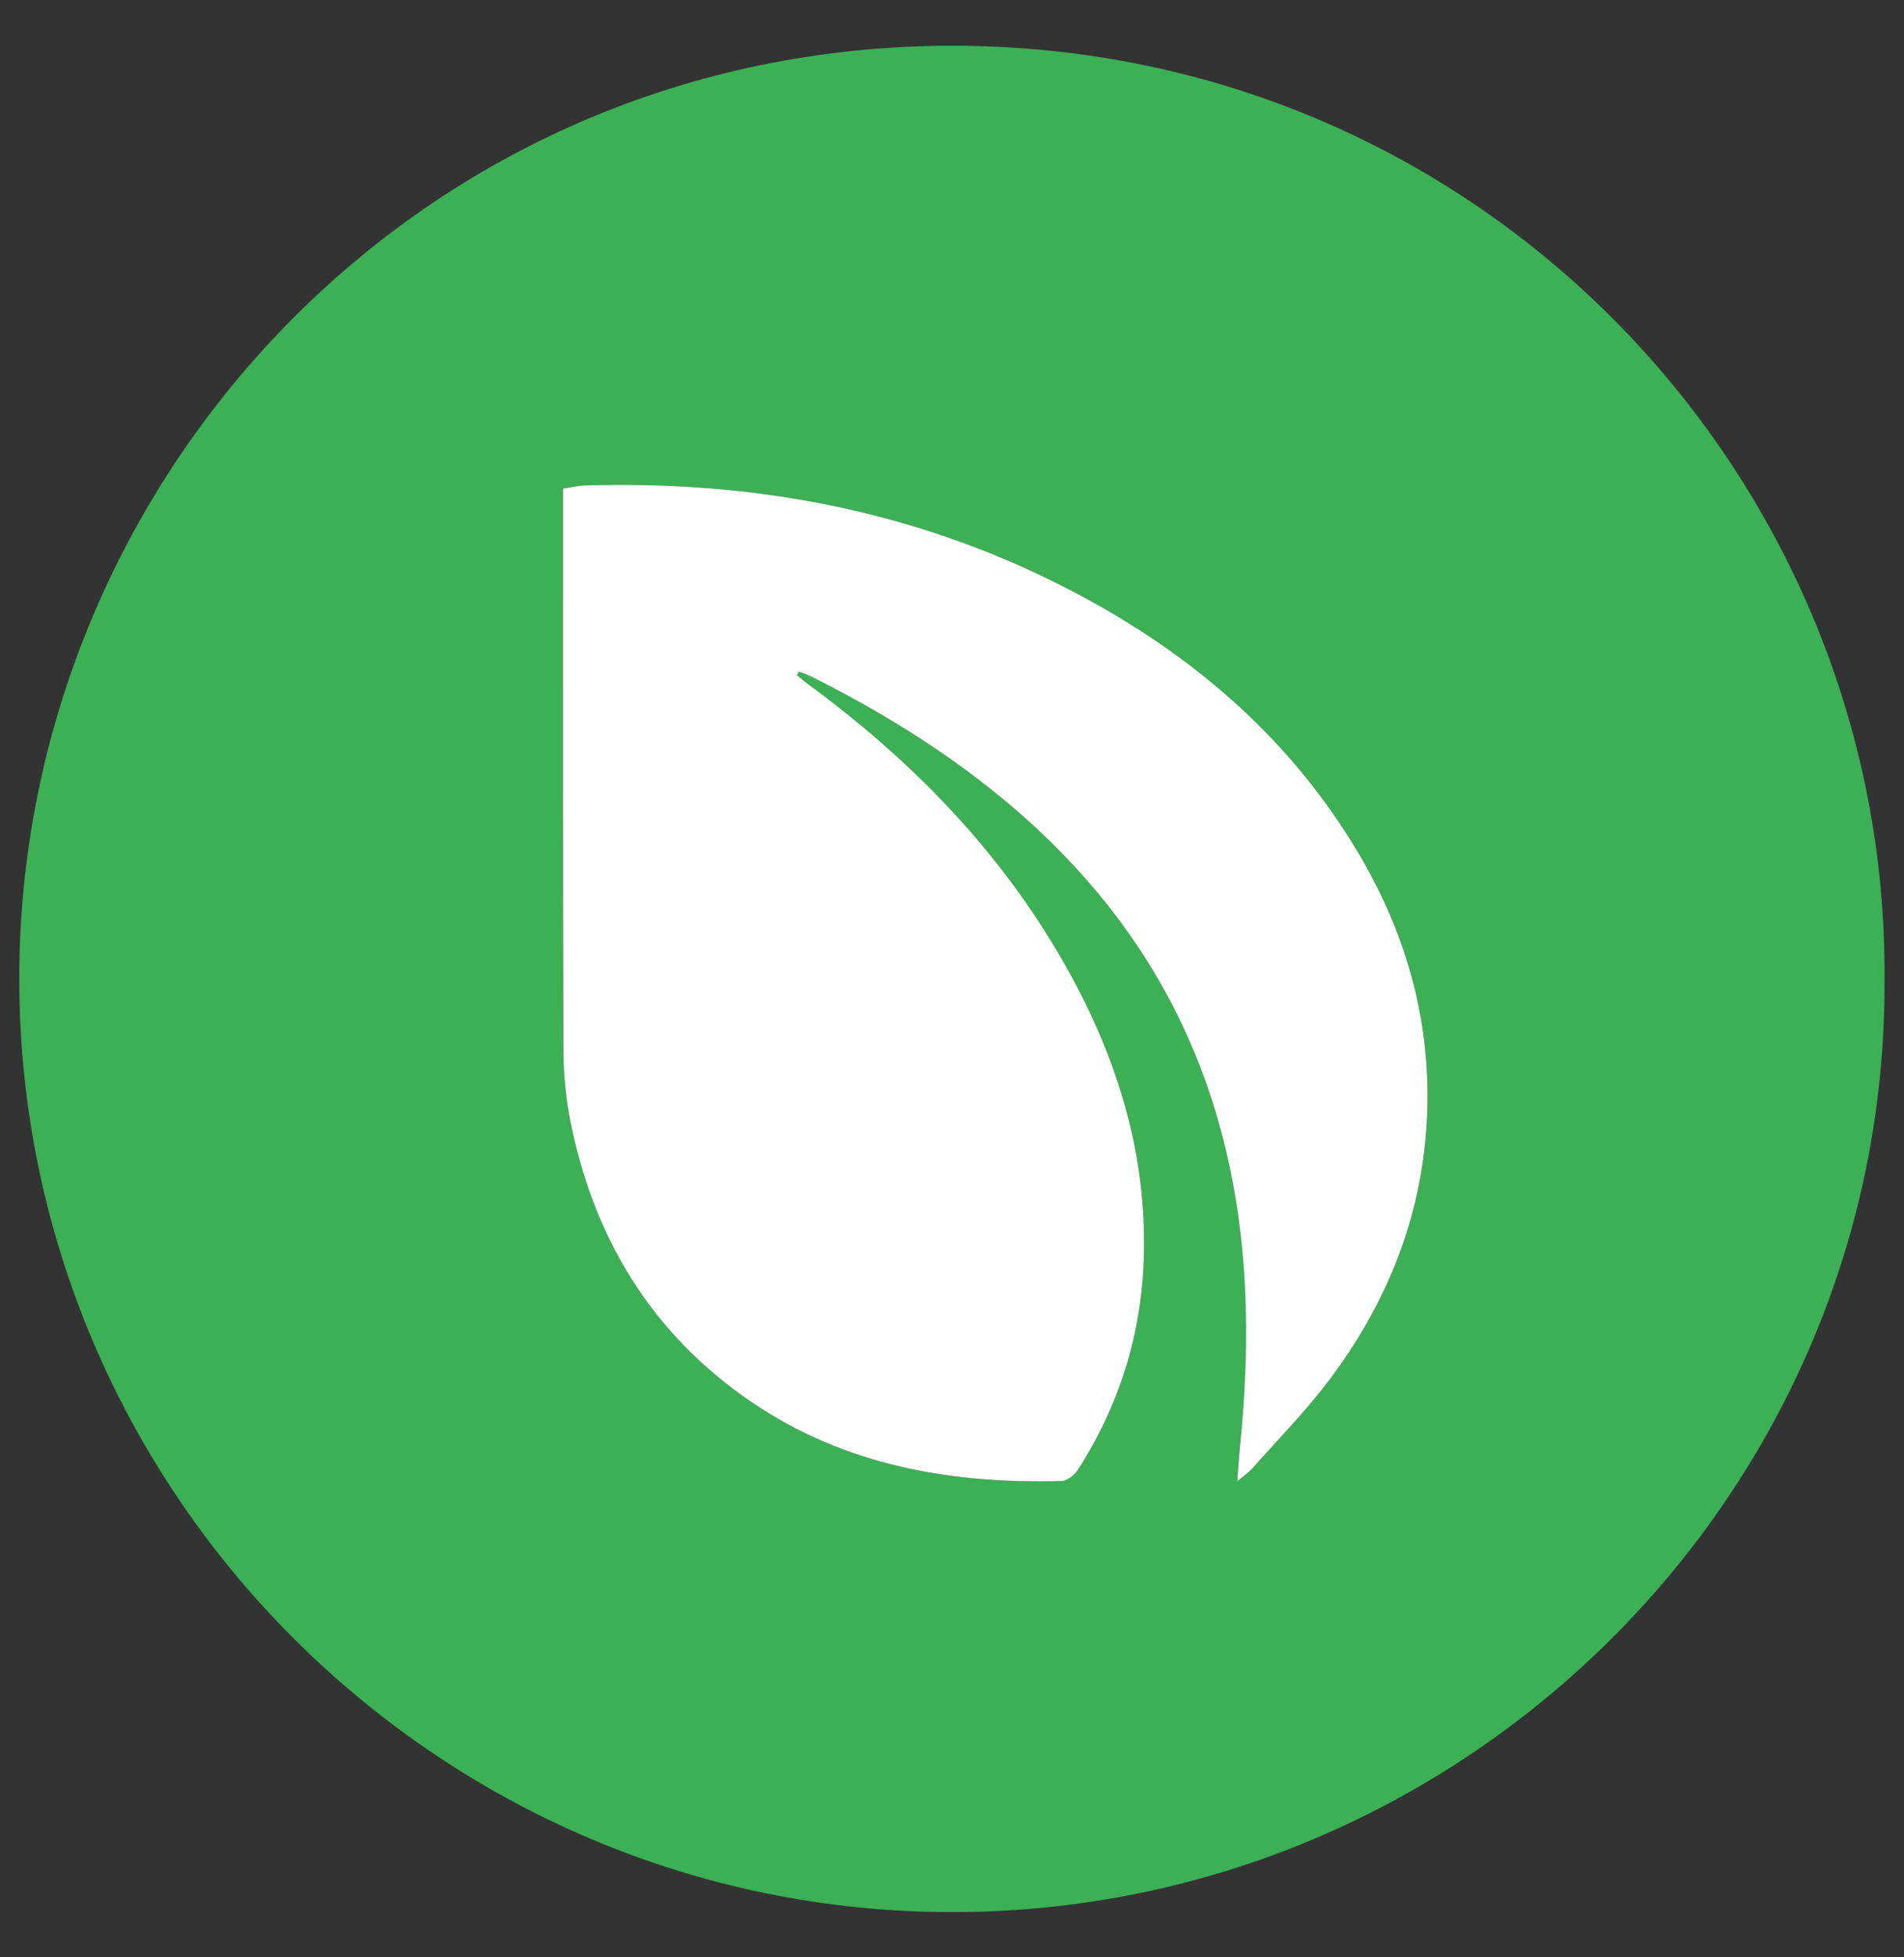 <svg width="36" height="37" viewBox="0 0 36 37" fill="none" xmlns="http://www.w3.org/2000/svg">
<rect x="0" y="0" width="36" height="37" fill="#333333" stroke="none"/>
<g clip-path="url(#clip0_1_15394)">
<path d="M35.631 18.523C35.686 28.201 27.722 36.148 17.999 36.145C8.303 36.142 0.372 28.221 0.364 18.511C0.357 9.074 7.949 0.848 18.038 0.865C28.087 0.883 35.711 9.09 35.631 18.523ZM23.393 28.001C23.528 27.889 23.609 27.837 23.67 27.768C24.164 27.21 24.691 26.677 25.137 26.084C26.177 24.7 26.828 23.145 26.965 21.407C27.116 19.484 26.638 17.704 25.646 16.059C24.322 13.864 22.432 12.283 20.178 11.123C17.311 9.649 14.244 9.076 11.038 9.177C10.916 9.181 10.795 9.213 10.647 9.236C10.647 9.352 10.647 9.449 10.647 9.546C10.647 12.959 10.643 16.373 10.652 19.786C10.654 20.233 10.686 20.686 10.77 21.123C11.204 23.372 12.305 25.21 14.219 26.508C15.983 27.706 17.979 28.051 20.066 27.997C20.174 27.994 20.314 27.888 20.377 27.79C21.175 26.555 21.591 25.194 21.629 23.727C21.681 21.732 21.09 19.904 20.111 18.191C18.901 16.073 17.236 14.368 15.28 12.933C15.207 12.879 15.138 12.818 15.067 12.76C15.08 12.739 15.093 12.717 15.106 12.696C15.183 12.726 15.264 12.751 15.338 12.788C16.465 13.352 17.542 13.997 18.542 14.766C20.765 16.477 22.346 18.631 23.084 21.365C23.613 23.326 23.649 25.317 23.447 27.322C23.427 27.521 23.415 27.721 23.393 28.001Z" fill="#3CB055"/>
<path d="M23.393 28.002C23.415 27.721 23.427 27.521 23.447 27.323C23.648 25.317 23.612 23.326 23.083 21.365C22.346 18.632 20.765 16.478 18.541 14.766C17.542 13.997 16.465 13.352 15.338 12.789C15.263 12.751 15.183 12.727 15.105 12.696C15.092 12.718 15.08 12.739 15.067 12.761C15.138 12.818 15.206 12.879 15.28 12.933C17.235 14.369 18.901 16.073 20.111 18.191C21.09 19.905 21.68 21.733 21.629 23.727C21.591 25.194 21.174 26.555 20.377 27.79C20.313 27.888 20.173 27.995 20.066 27.997C17.978 28.051 15.983 27.706 14.218 26.509C12.305 25.21 11.203 23.373 10.77 21.123C10.686 20.686 10.653 20.233 10.652 19.787C10.642 16.373 10.646 12.96 10.646 9.546C10.646 9.449 10.646 9.352 10.646 9.236C10.795 9.213 10.916 9.181 11.038 9.177C14.244 9.076 17.311 9.649 20.177 11.124C22.431 12.283 24.321 13.864 25.645 16.059C26.638 17.704 27.115 19.484 26.964 21.408C26.828 23.146 26.177 24.7 25.136 26.084C24.69 26.677 24.163 27.21 23.67 27.768C23.608 27.837 23.527 27.89 23.393 28.002Z" fill="white"/>
</g>
<defs>
<clipPath id="clip0_1_15394">
<rect width="36" height="36" fill="white" transform="translate(0 0.578)"/>
</clipPath>
</defs>
</svg>
